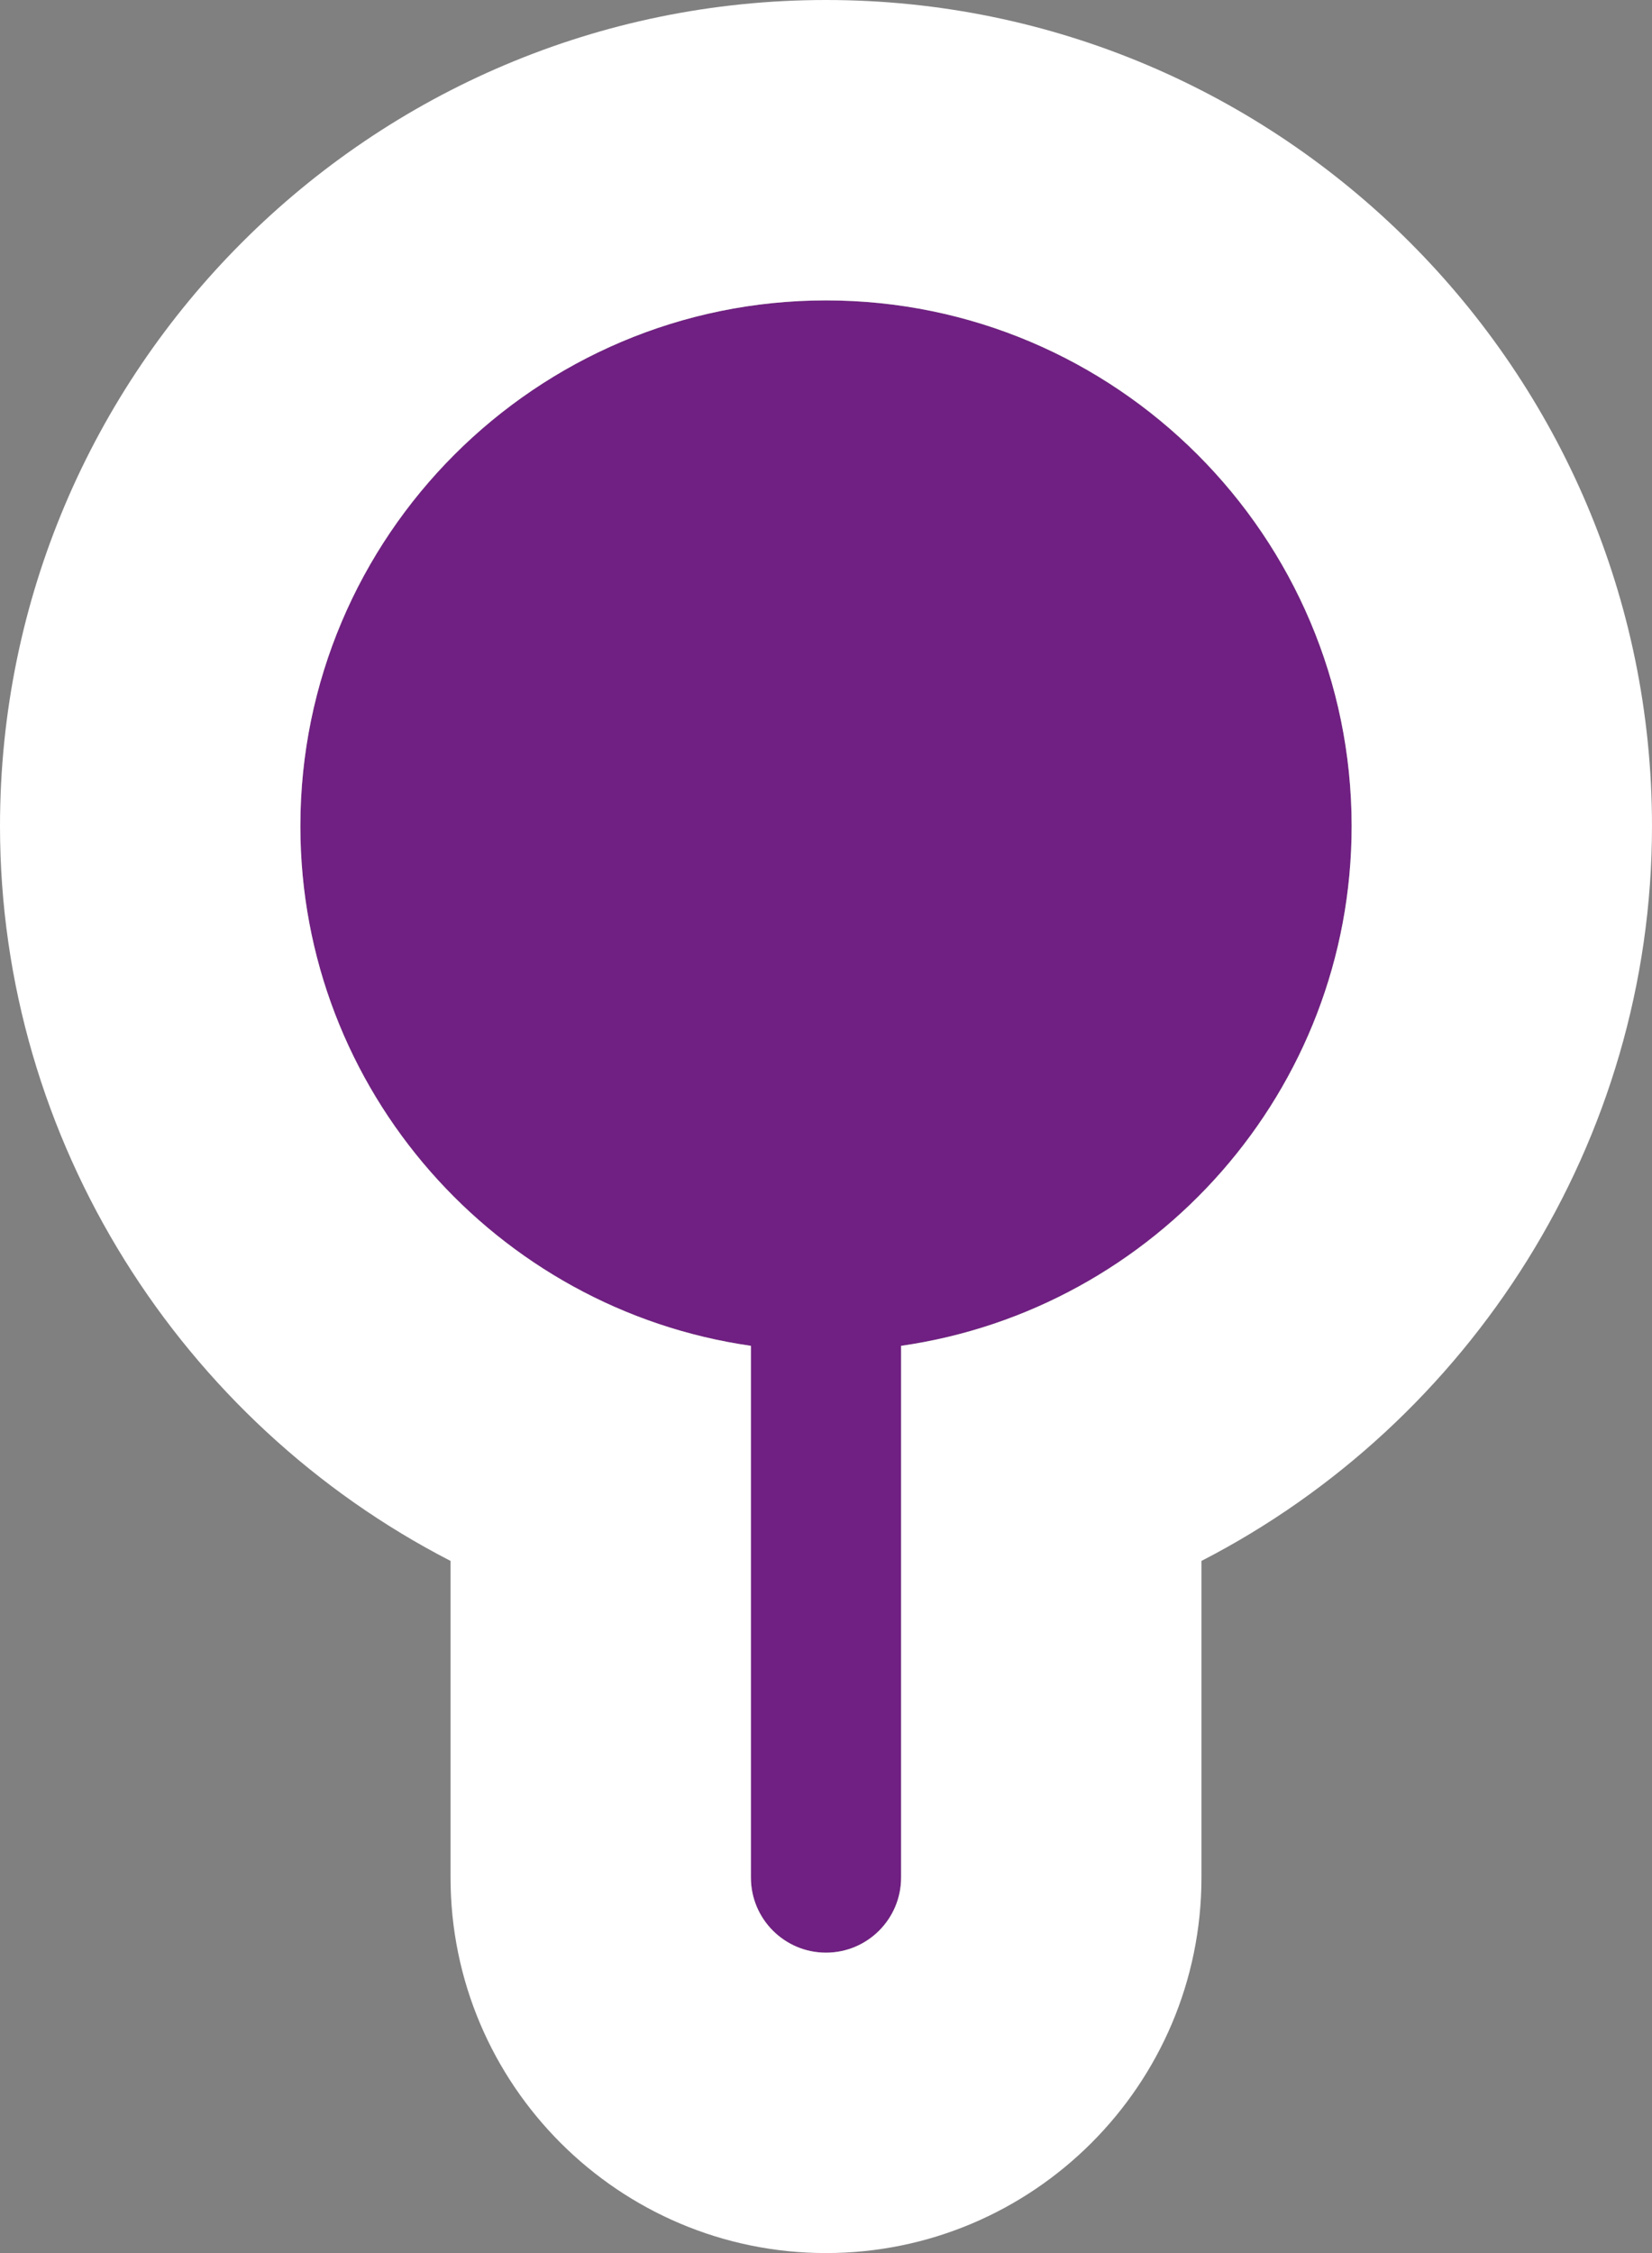 <?xml version="1.0" encoding="utf-8"?>
<!-- Generator: Adobe Illustrator 16.0.5, SVG Export Plug-In . SVG Version: 6.00 Build 0)  -->
<!DOCTYPE svg PUBLIC "-//W3C//DTD SVG 1.1//EN" "http://www.w3.org/Graphics/SVG/1.1/DTD/svg11.dtd">
<svg version="1.1" id="Layer_1" xmlns="http://www.w3.org/2000/svg" xmlns:xlink="http://www.w3.org/1999/xlink" x="0px" y="0px"
	 width="11px" height="15px" viewBox="0 0 11 15" enable-background="new 0 0 11 15" xml:space="preserve">
<rect x="0" y="0" width="11" height="15" fill="#808080" stroke="none"/>
<path fill="#702082" d="M5.5,2C3.57,2,2,3.57,2,5.5c0,1.76,1.307,3.217,3,3.46v3.54C5,12.776,5.224,13,5.5,13S6,12.776,6,12.5V8.96
	c1.693-0.243,3-1.7,3-3.46C9,3.57,7.43,2,5.5,2z"/>
<path fill="#FFFFFF" d="M5.5,0C2.467,0,0,2.467,0,5.5c0,2.098,1.21,3.971,3,4.892V12.5C3,13.879,4.122,15,5.5,15
	C6.879,15,8,13.879,8,12.5v-2.108c1.79-0.921,3-2.794,3-4.892C11,2.467,8.532,0,5.5,0z M6,8.96v3.54C6,12.776,5.776,13,5.5,13
	S5,12.776,5,12.5V8.96C3.307,8.717,2,7.26,2,5.5C2,3.57,3.57,2,5.5,2S9,3.57,9,5.5C9,7.26,7.693,8.717,6,8.96z"/>
</svg>

